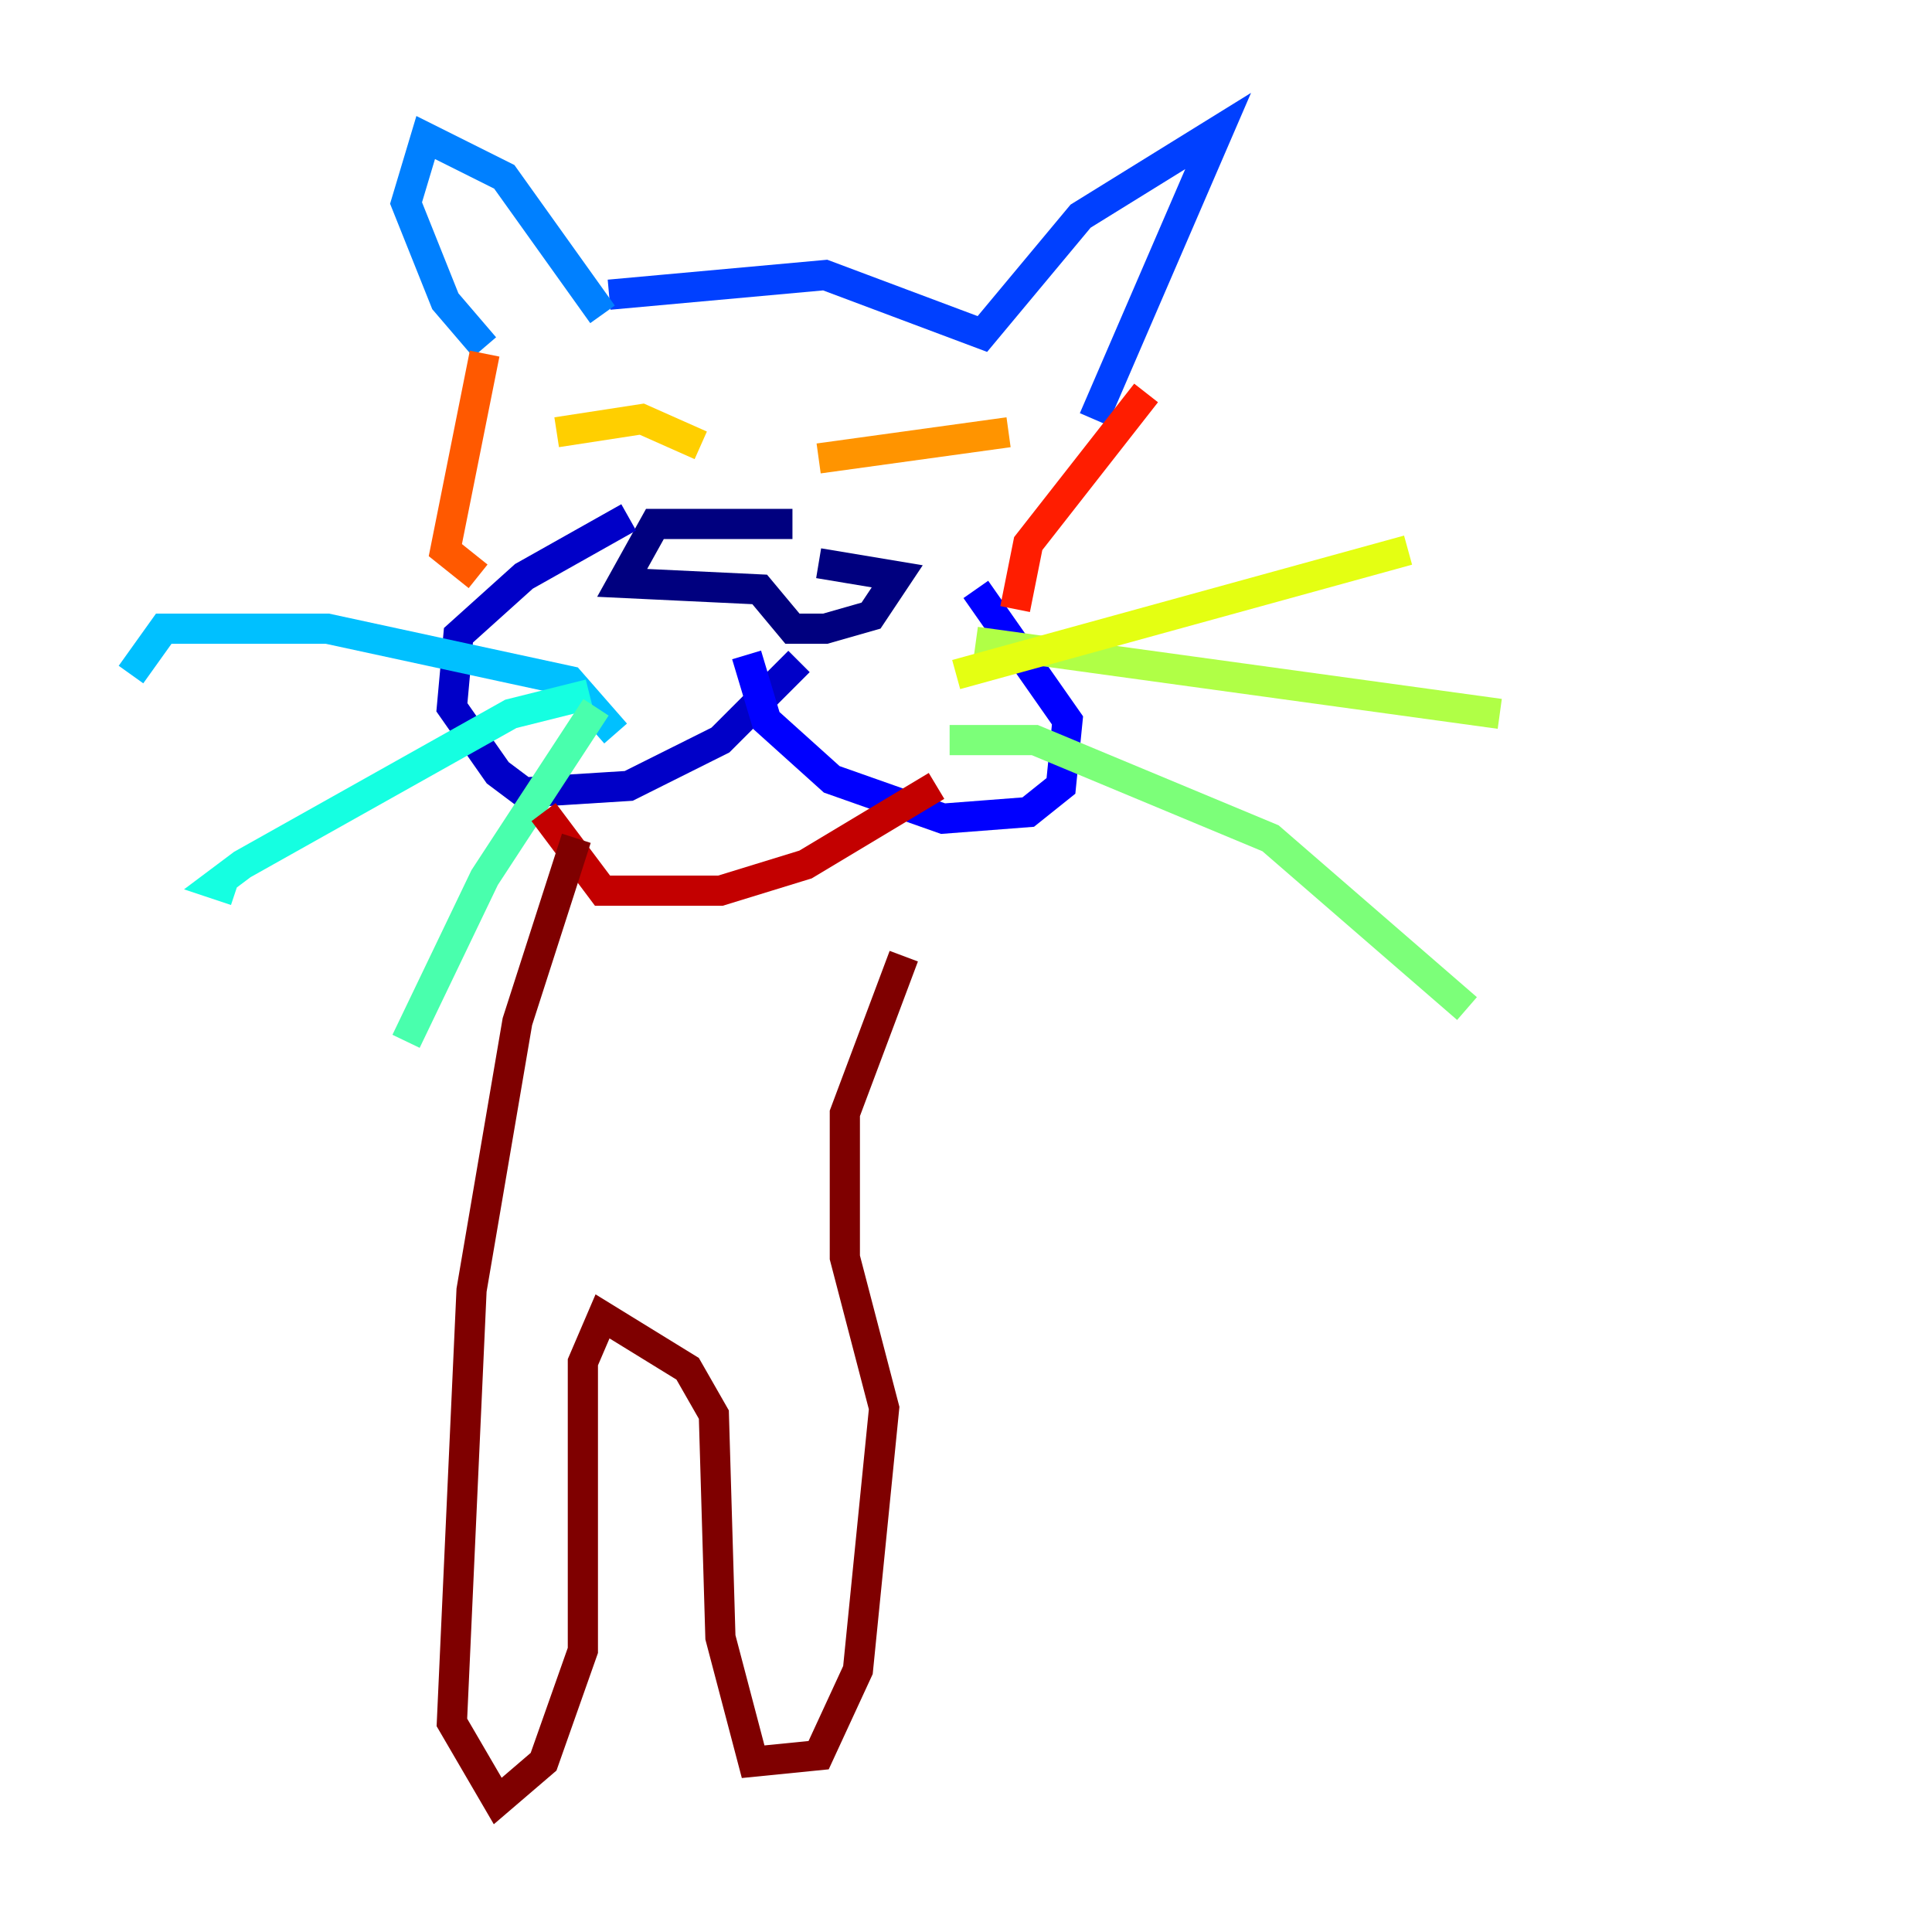 <?xml version="1.0" encoding="utf-8" ?>
<svg baseProfile="tiny" height="128" version="1.2" viewBox="0,0,128,128" width="128" xmlns="http://www.w3.org/2000/svg" xmlns:ev="http://www.w3.org/2001/xml-events" xmlns:xlink="http://www.w3.org/1999/xlink"><defs /><polyline fill="none" points="52.502,34.712 43.39,34.712 41.22,38.617 50.332,39.051 52.502,41.654 54.671,41.654 57.709,40.786 59.444,38.183 54.237,37.315" stroke="#00007f" stroke-width="2" /><polyline fill="none" points="52.936,43.824 47.729,49.031 41.654,52.068 34.712,52.502 32.976,51.2 29.939,46.861 30.373,42.088 34.712,38.183 41.654,34.278" stroke="#0000c8" stroke-width="2" /><polyline fill="none" points="49.464,43.39 50.766,47.729 55.105,51.634 62.481,54.237 68.122,53.803 70.291,52.068 70.725,47.729 64.651,39.051" stroke="#0000ff" stroke-width="2" /><polyline fill="none" points="40.352,19.525 54.671,18.224 65.085,22.129 71.593,14.319 80.705,8.678 72.461,27.77" stroke="#0040ff" stroke-width="2" /><polyline fill="none" points="39.919,20.827 33.41,11.715 28.203,9.112 26.902,13.451 29.505,19.959 32.108,22.997" stroke="#0080ff" stroke-width="2" /><polyline fill="none" points="40.786,48.597 37.749,45.125 21.695,41.654 10.848,41.654 8.678,44.691" stroke="#00c0ff" stroke-width="2" /><polyline fill="none" points="39.051,45.993 33.844,47.295 16.054,57.275 14.319,58.576 15.62,59.01" stroke="#15ffe1" stroke-width="2" /><polyline fill="none" points="39.485,46.861 32.108,58.142 26.902,68.99" stroke="#49ffad" stroke-width="2" /><polyline fill="none" points="62.915,49.031 68.556,49.031 84.176,55.539 97.193,66.82" stroke="#7cff79" stroke-width="2" /><polyline fill="none" points="64.651,42.522 99.363,47.295" stroke="#b0ff46" stroke-width="2" /><polyline fill="none" points="63.349,44.691 93.288,36.447" stroke="#e4ff12" stroke-width="2" /><polyline fill="none" points="46.427,29.505 42.522,27.77 36.881,28.637" stroke="#ffcf00" stroke-width="2" /><polyline fill="none" points="54.237,30.373 66.82,28.637" stroke="#ff9400" stroke-width="2" /><polyline fill="none" points="32.108,23.43 29.505,36.447 31.675,38.183" stroke="#ff5900" stroke-width="2" /><polyline fill="none" points="75.932,26.034 68.122,36.014 67.254,40.352" stroke="#ff1d00" stroke-width="2" /><polyline fill="none" points="36.014,53.803 39.919,59.01 47.729,59.01 53.37,57.275 62.047,52.068" stroke="#c30000" stroke-width="2" /><polyline fill="none" points="38.183,55.539 34.278,67.688 31.241,85.478 29.939,114.115 32.976,119.322 36.014,116.719 38.617,109.342 38.617,90.251 39.919,87.214 45.559,90.685 47.295,93.722 47.729,108.475 49.898,116.719 54.237,116.285 56.841,110.644 58.576,93.288 55.973,83.308 55.973,73.763 59.878,63.349" stroke="#7f0000" stroke-width="2" /></svg>